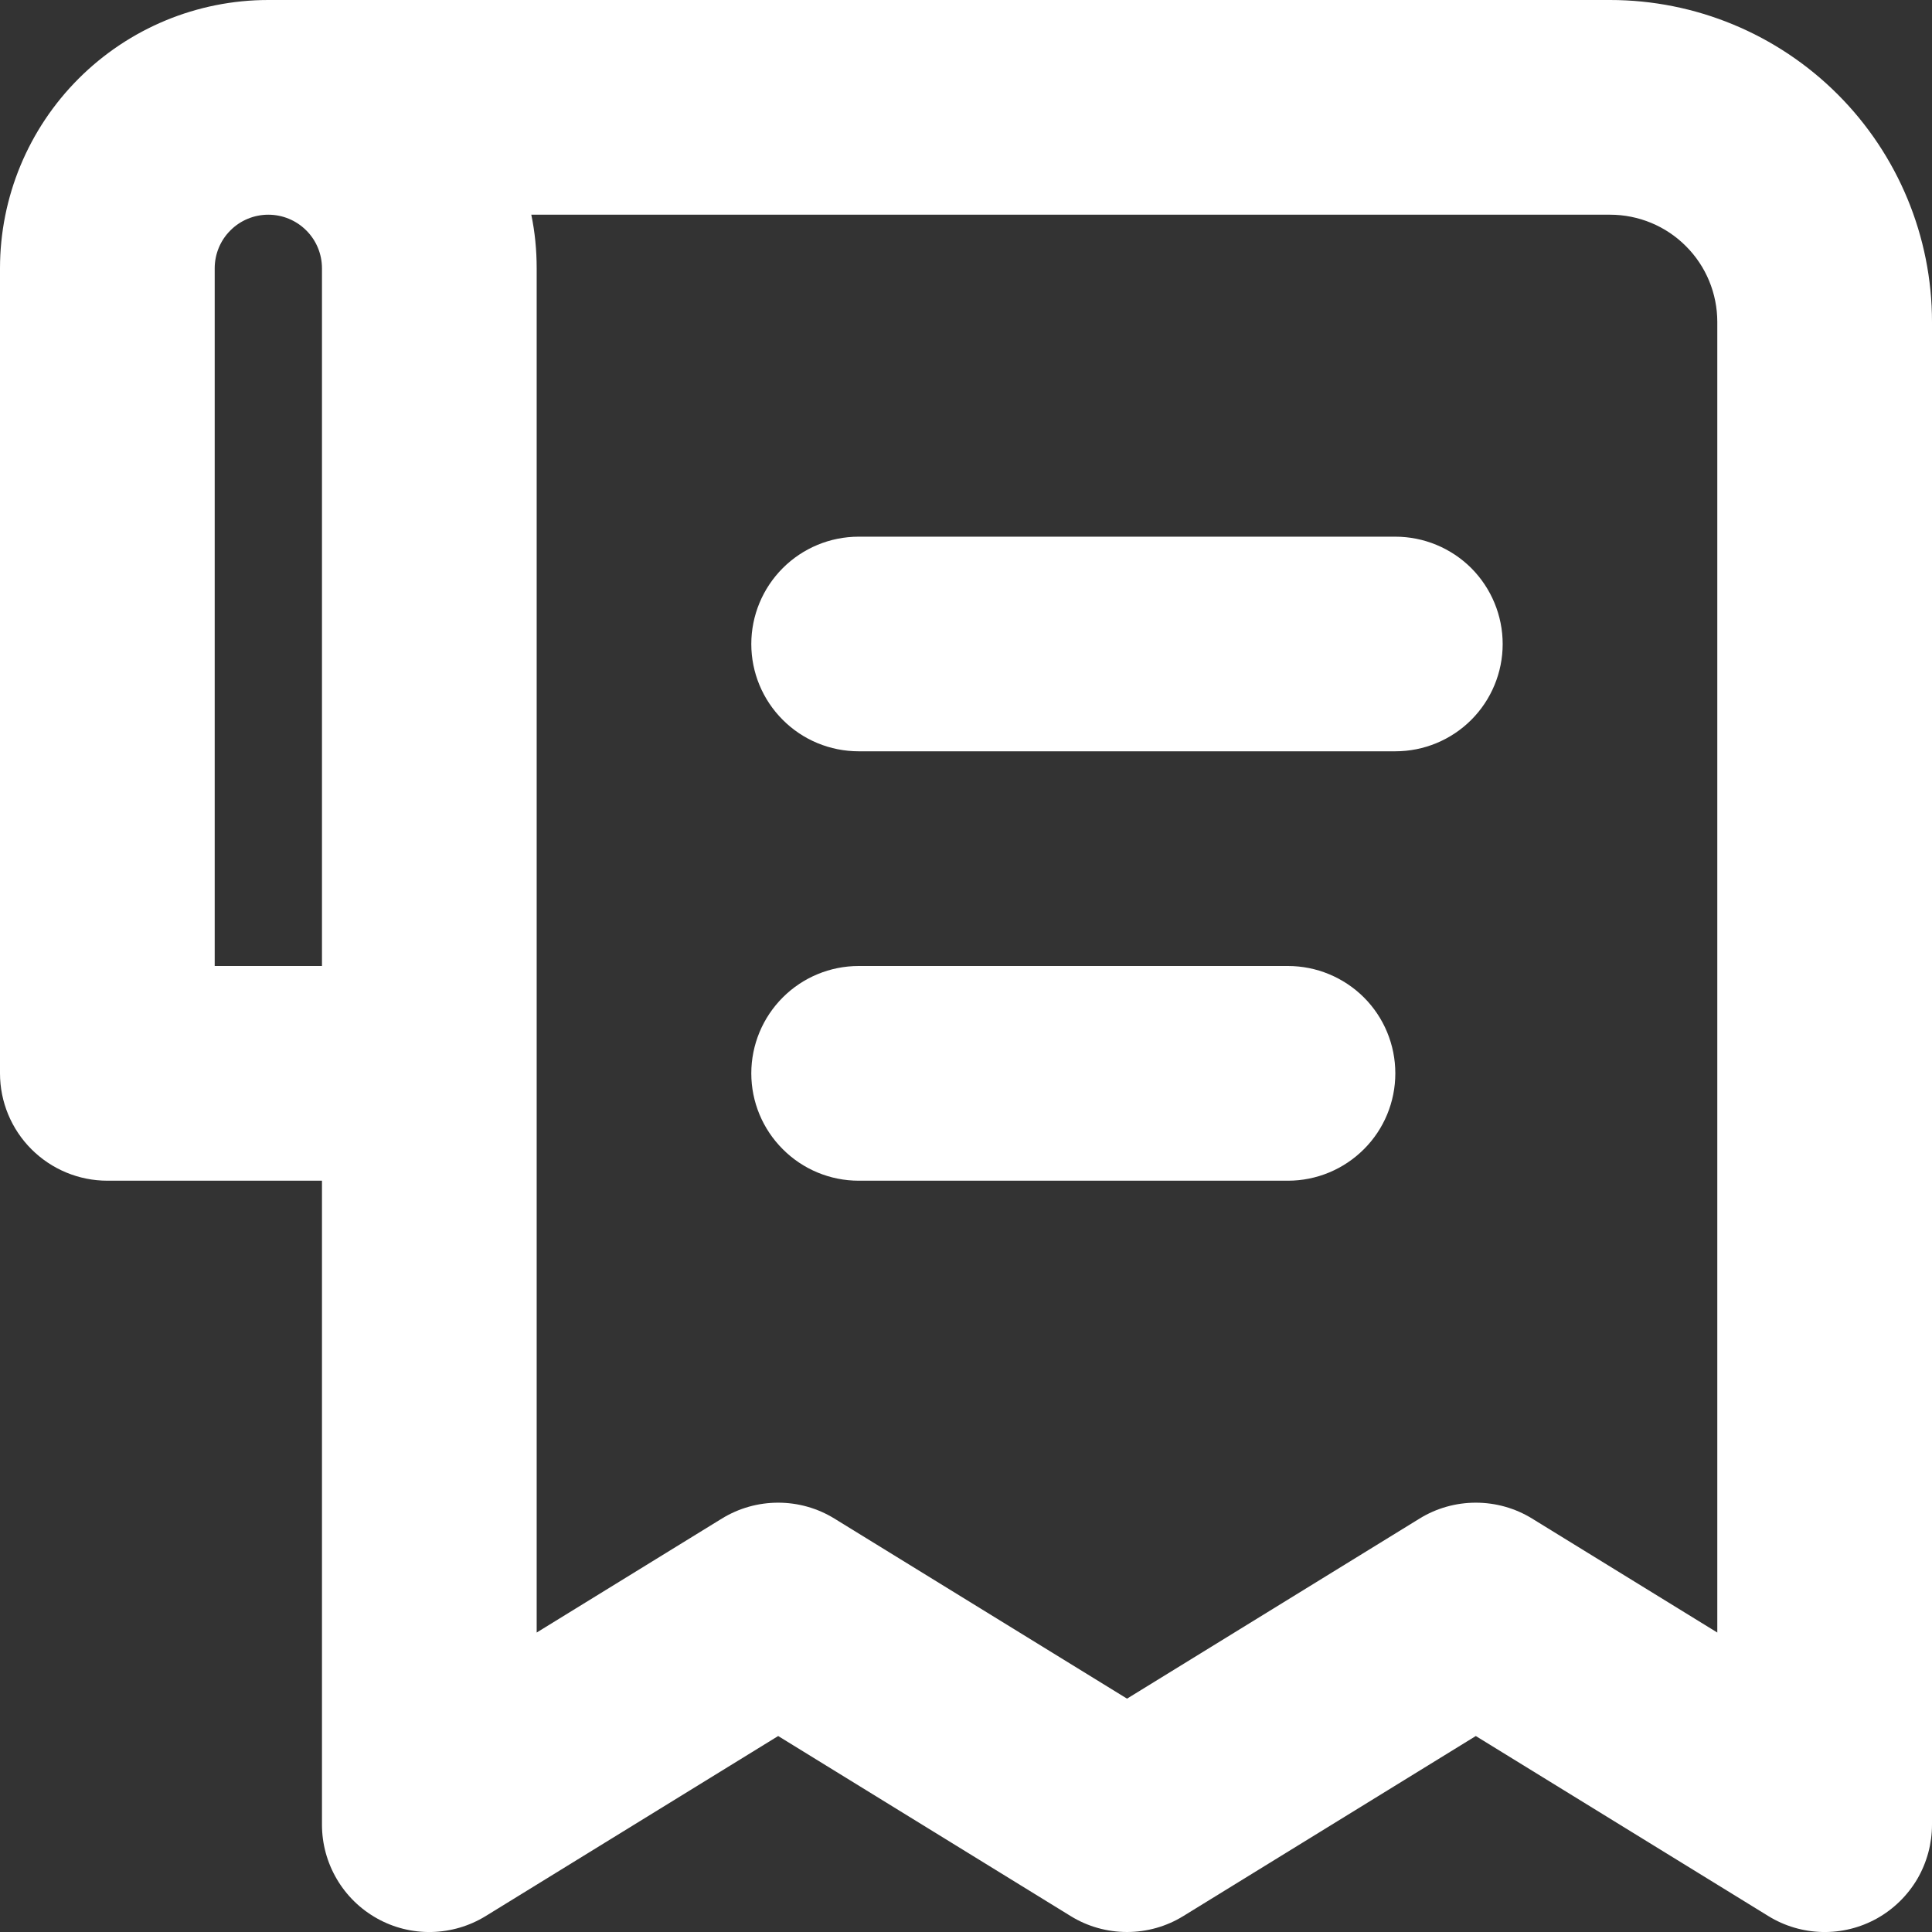<svg width="23" height="23" viewBox="0 0 23 23" fill="none" xmlns="http://www.w3.org/2000/svg">
<rect x="0" y="0" width="23" height="23" fill="#333333" stroke="none"/>
<path fill-rule="evenodd" clip-rule="evenodd" d="M0 3.194C0 2.347 0.337 1.535 0.936 0.936C1.535 0.337 2.347 0 3.194 0H19.167C20.183 0 21.158 0.404 21.877 1.123C22.596 1.842 23 2.817 23 3.833V21.722C23 21.95 22.939 22.173 22.825 22.369C22.709 22.565 22.544 22.727 22.346 22.838C22.147 22.949 21.923 23.005 21.695 23C21.468 22.995 21.246 22.93 21.053 22.811L17.569 20.667L14.086 22.811C13.885 22.935 13.653 23 13.417 23C13.18 23 12.948 22.935 12.747 22.811L9.264 20.667L5.781 22.811C5.587 22.93 5.365 22.995 5.138 23C4.91 23.005 4.686 22.949 4.488 22.838C4.289 22.727 4.124 22.565 4.009 22.369C3.894 22.173 3.833 21.95 3.833 21.722V14.056H1.278C0.939 14.056 0.614 13.921 0.374 13.681C0.135 13.442 0 13.117 0 12.778V3.194ZM6.389 19.435L8.594 18.078C8.796 17.954 9.027 17.889 9.264 17.889C9.5 17.889 9.732 17.954 9.933 18.078L13.417 20.222L16.9 18.078C17.101 17.954 17.333 17.889 17.569 17.889C17.806 17.889 18.038 17.954 18.239 18.078L20.444 19.435V3.833C20.444 3.494 20.31 3.169 20.07 2.93C19.831 2.69 19.506 2.556 19.167 2.556H6.325C6.368 2.763 6.389 2.976 6.389 3.194V19.435ZM3.194 2.556C3.025 2.556 2.862 2.623 2.743 2.743C2.623 2.862 2.556 3.025 2.556 3.194V11.5H3.833V3.194C3.833 3.025 3.766 2.862 3.646 2.743C3.526 2.623 3.364 2.556 3.194 2.556ZM8.944 7.667C8.944 7.328 9.079 7.003 9.319 6.763C9.558 6.524 9.883 6.389 10.222 6.389H16.611C16.95 6.389 17.275 6.524 17.515 6.763C17.754 7.003 17.889 7.328 17.889 7.667C17.889 8.006 17.754 8.331 17.515 8.57C17.275 8.81 16.95 8.944 16.611 8.944H10.222C9.883 8.944 9.558 8.81 9.319 8.57C9.079 8.331 8.944 8.006 8.944 7.667ZM8.944 12.778C8.944 12.439 9.079 12.114 9.319 11.874C9.558 11.635 9.883 11.5 10.222 11.5H15.333C15.672 11.5 15.997 11.635 16.237 11.874C16.477 12.114 16.611 12.439 16.611 12.778C16.611 13.117 16.477 13.442 16.237 13.681C15.997 13.921 15.672 14.056 15.333 14.056H10.222C9.883 14.056 9.558 13.921 9.319 13.681C9.079 13.442 8.944 13.117 8.944 12.778Z" fill="white"/>
</svg>
